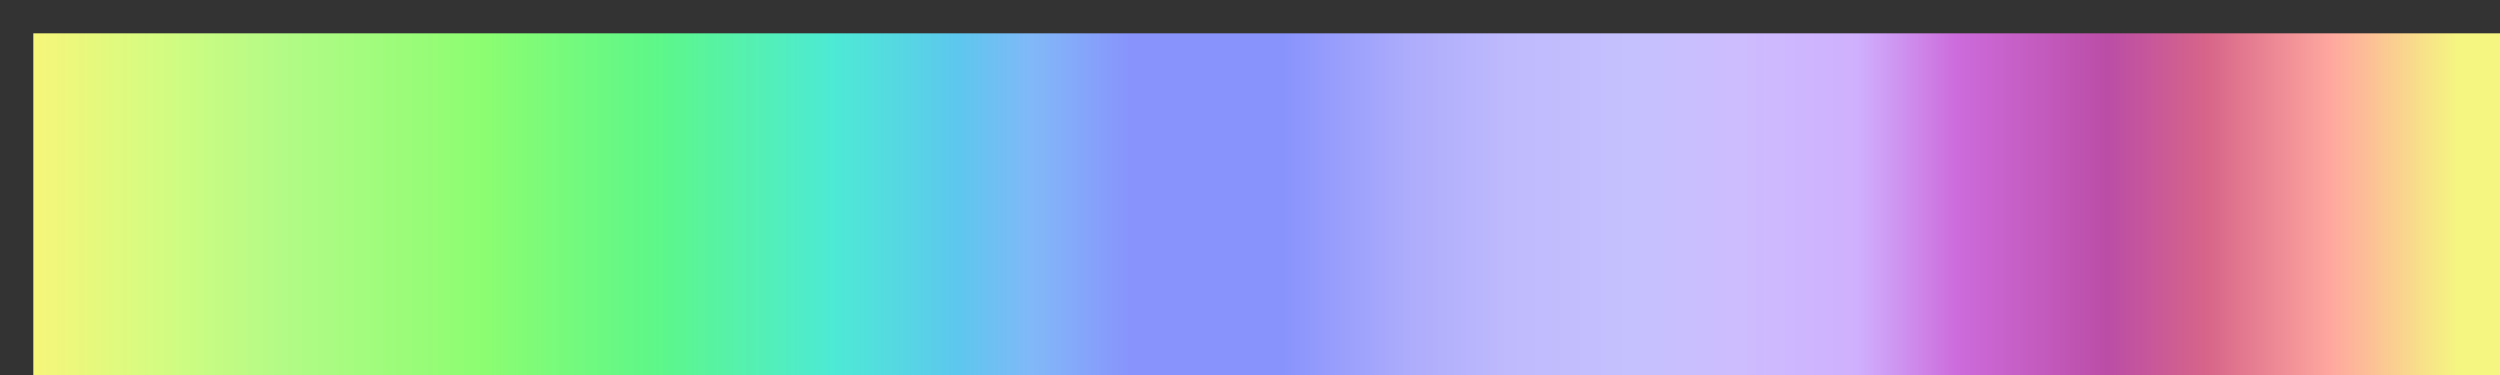 <?xml version="1.0" encoding="UTF-8" standalone="no"?>
<svg
   version="1.1"
   width="300px"
   height="45px"
   viewBox="0 0 300 45"
   id="svg53"
   sodipodi:docname="rc_spellbound.svg"
   inkscape:version="1.1.2 (b8e25be833, 2022-02-05)"
   xmlns:inkscape="http://www.inkscape.org/namespaces/inkscape"
   xmlns:sodipodi="http://sodipodi.sourceforge.net/DTD/sodipodi-0.dtd"
   xmlns="http://www.w3.org/2000/svg"
   xmlns:svg="http://www.w3.org/2000/svg">
  <rect x="0" y="0" width="300" height="45" fill="#333333" stroke="none"/>
  <defs
     id="defs57" />
  <sodipodi:namedview
     id="namedview55"
     pagecolor="#ffffff"
     bordercolor="#666666"
     borderopacity="1.0"
     inkscape:pageshadow="2"
     inkscape:pageopacity="0.0"
     inkscape:pagecheckerboard="0"
     showgrid="false"
     inkscape:zoom="3.78"
     inkscape:cx="149.86772"
     inkscape:cy="22.486772"
     inkscape:window-width="1920"
     inkscape:window-height="1017"
     inkscape:window-x="-8"
     inkscape:window-y="-8"
     inkscape:window-maximized="1"
     inkscape:current-layer="svg53" />
  <g
     id="g49"
     style="stroke:none"
     transform="matrix(1.027,0,0,1.351,-0.11,-1.405)">
    <defs
       id="defs45">
      <linearGradient
         id="~spellbound"
         gradientUnits="userSpaceOnUse"
         spreadMethod="pad"
         x1="1.424"
         x2="105.366"
         y1="11.237"
         y2="11.237"
         gradientTransform="scale(2.809,0.356)">
        <stop
           offset="0.00%"
           stop-color="rgb(246,246,122)"
           stop-opacity="1"
           id="stop2" />
        <stop
           offset="5.00%"
           stop-color="rgb(212,252,129)"
           stop-opacity="1"
           id="stop4" />
        <stop
           offset="10.01%"
           stop-color="rgb(178,251,134)"
           stop-opacity="1"
           id="stop6" />
        <stop
           offset="17.99%"
           stop-color="rgb(140,253,113)"
           stop-opacity="1"
           id="stop8" />
        <stop
           offset="25.00%"
           stop-color="rgb(93,247,137)"
           stop-opacity="1"
           id="stop10" />
        <stop
           offset="32.01%"
           stop-color="rgb(77,234,213)"
           stop-opacity="1"
           id="stop12" />
        <stop
           offset="37.01%"
           stop-color="rgb(93,199,238)"
           stop-opacity="1"
           id="stop14" />
        <stop
           offset="39.99%"
           stop-color="rgb(129,184,248)"
           stop-opacity="1"
           id="stop16" />
        <stop
           offset="43.99%"
           stop-color="rgb(136,147,252)"
           stop-opacity="1"
           id="stop18" />
        <stop
           offset="50.00%"
           stop-color="rgb(136,147,252)"
           stop-opacity="1"
           id="stop20" />
        <stop
           offset="55.00%"
           stop-color="rgb(173,172,252)"
           stop-opacity="1"
           id="stop22" />
        <stop
           offset="59.01%"
           stop-color="rgb(191,186,253)"
           stop-opacity="1"
           id="stop24" />
        <stop
           offset="63.99%"
           stop-color="rgb(197,193,254)"
           stop-opacity="1"
           id="stop26" />
        <stop
           offset="67.99%"
           stop-color="rgb(205,189,254)"
           stop-opacity="1"
           id="stop28" />
        <stop
           offset="73.00%"
           stop-color="rgb(207,176,254)"
           stop-opacity="1"
           id="stop30" />
        <stop
           offset="77.00%"
           stop-color="rgb(205,107,220)"
           stop-opacity="1"
           id="stop32" />
        <stop
           offset="83.01%"
           stop-color="rgb(187,77,166)"
           stop-opacity="1"
           id="stop34" />
        <stop
           offset="87.01%"
           stop-color="rgb(215,101,137)"
           stop-opacity="1"
           id="stop36" />
        <stop
           offset="91.99%"
           stop-color="rgb(255,168,159)"
           stop-opacity="1"
           id="stop38" />
        <stop
           offset="97.00%"
           stop-color="rgb(245,246,129)"
           stop-opacity="1"
           id="stop40" />
        <stop
           offset="100.00%"
           stop-color="rgb(245,246,129)"
           stop-opacity="1"
           id="stop42" />
      </linearGradient>
    </defs>
    <rect
       fill="url(#~spellbound)"
       x="4"
       y="4"
       width="292"
       height="37"
       stroke="black"
       stroke-width="1"
       id="rect47"
       style="fill:url(#~spellbound);stroke:none" />
  </g>
</svg>
